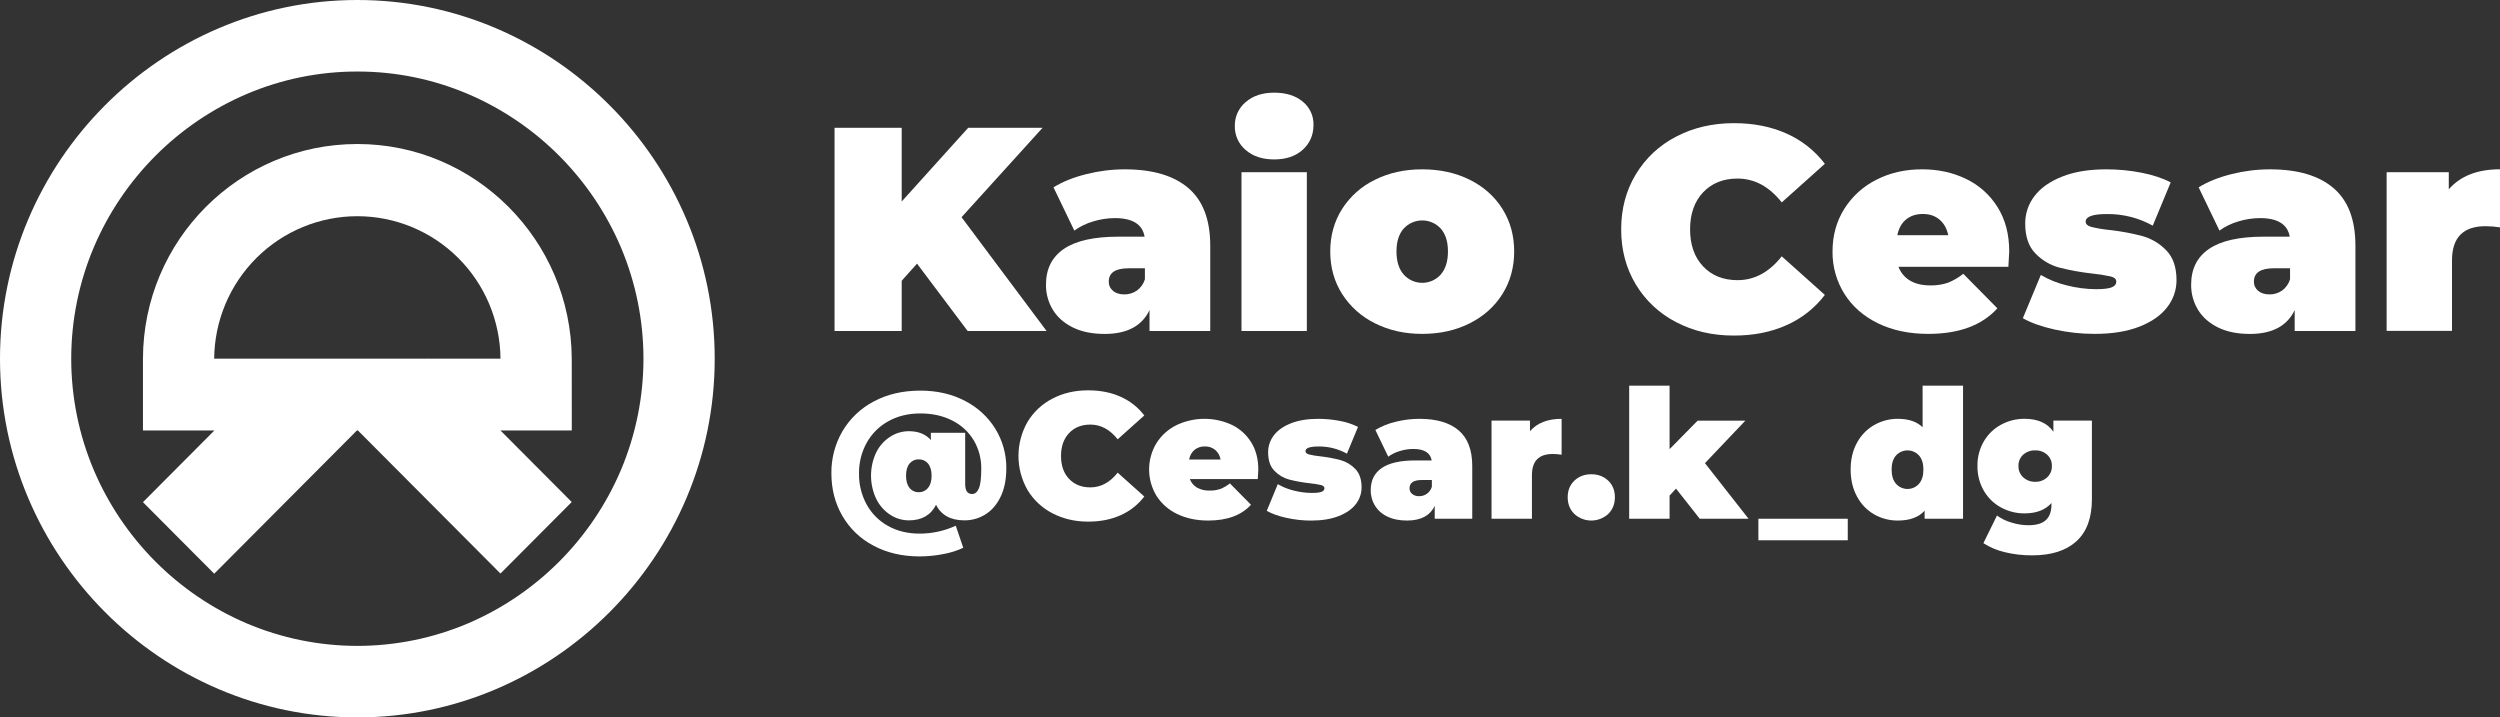<svg width="230" height="66" viewBox="0 0 230 66" fill="none" xmlns="http://www.w3.org/2000/svg">
<rect x="0" y="0" width="230" height="66" fill="#333333" stroke="none"/>
<g clip-path="url(#clip0_14_87)">
<path d="M32.876 6.581C36.382 6.575 39.852 7.281 43.078 8.658C49.397 11.365 54.43 16.417 57.126 22.759C58.493 25.999 59.198 29.481 59.198 33C59.198 36.519 58.493 40.001 57.126 43.241C54.429 49.583 49.396 54.634 43.078 57.342C39.851 58.714 36.381 59.422 32.876 59.422C29.37 59.422 25.901 58.714 22.673 57.342C16.355 54.635 11.322 49.583 8.626 43.241C7.258 40.001 6.553 36.519 6.553 33C6.553 29.481 7.258 25.999 8.626 22.759C11.321 16.416 16.354 11.364 22.673 8.658C25.899 7.281 29.37 6.575 32.876 6.581ZM32.876 0C14.794 0 0 14.85 0 33.001C0 51.151 14.794 66.001 32.876 66.001C50.958 66.001 65.753 51.151 65.753 33.001C65.753 14.85 50.957 0 32.876 0Z" fill="white"/>
<path d="M52.601 33.001C52.545 22.109 43.736 13.249 32.876 13.249C21.999 13.249 13.178 22.087 13.152 32.999V39.6H19.727L13.152 46.2L19.708 52.781L32.84 39.6H32.925L46.042 52.766L52.598 46.185L46.042 39.604H52.604L52.601 33.001ZM39.433 32.967L39.399 32.999H26.335L26.318 32.982L26.301 32.999H19.704C19.733 29.513 21.134 26.179 23.601 23.723C26.068 21.268 29.401 19.891 32.875 19.891C36.349 19.891 39.682 21.268 42.149 23.723C44.616 26.179 46.016 29.513 46.046 32.999H39.464L39.433 32.967Z" fill="white"/>
<path d="M84.366 24.254L82.956 25.83V30.45H76.779V11.756H82.956V18.539L89.075 11.756H95.916L88.462 19.982L96.284 30.45H89.022L84.366 24.254Z" fill="white"/>
<path d="M109.321 17.298C110.669 18.446 111.343 20.213 111.343 22.599V30.45H105.755V28.527C105.064 29.99 103.689 30.721 101.631 30.721C100.478 30.721 99.498 30.521 98.692 30.12C97.885 29.72 97.273 29.177 96.856 28.491C96.436 27.795 96.219 26.995 96.231 26.181C96.231 24.739 96.781 23.644 97.88 22.896C98.98 22.148 100.647 21.775 102.882 21.775H105.303C105.107 20.636 104.194 20.066 102.563 20.065C101.886 20.069 101.214 20.172 100.567 20.373C99.947 20.551 99.362 20.836 98.838 21.214L96.922 17.235C97.755 16.719 98.762 16.314 99.942 16.02C101.095 15.729 102.279 15.581 103.467 15.579C106.022 15.576 107.973 16.149 109.321 17.298ZM104.586 26.74C104.941 26.484 105.203 26.118 105.331 25.698V24.682H103.841C102.617 24.682 102.005 25.091 102.005 25.91C102.002 26.07 102.035 26.23 102.102 26.375C102.168 26.521 102.267 26.649 102.391 26.751C102.644 26.975 102.994 27.086 103.442 27.085C103.849 27.091 104.249 26.969 104.586 26.738V26.74Z" fill="white"/>
<path d="M114.602 13.799C114.282 13.531 114.026 13.193 113.853 12.812C113.68 12.431 113.595 12.015 113.605 11.596C113.595 11.177 113.68 10.761 113.853 10.38C114.026 9.999 114.282 9.661 114.602 9.393C115.268 8.815 116.141 8.525 117.223 8.525C118.323 8.525 119.201 8.801 119.857 9.353C120.173 9.609 120.426 9.935 120.597 10.306C120.768 10.676 120.851 11.081 120.841 11.489C120.841 12.415 120.513 13.176 119.857 13.773C119.201 14.369 118.323 14.667 117.223 14.667C116.141 14.667 115.268 14.378 114.602 13.799ZM114.217 15.842H120.229V30.45H114.217V15.842Z" fill="white"/>
<path d="M126.494 29.742C125.26 29.139 124.215 28.206 123.474 27.045C122.747 25.897 122.383 24.593 122.383 23.135C122.383 21.676 122.747 20.372 123.474 19.224C124.213 18.066 125.259 17.136 126.494 16.54C127.78 15.899 129.23 15.579 130.844 15.579C132.476 15.579 133.935 15.899 135.22 16.54C136.506 17.181 137.508 18.076 138.227 19.224C138.945 20.372 139.304 21.676 139.304 23.135C139.304 24.593 138.945 25.897 138.227 27.045C137.508 28.194 136.506 29.093 135.22 29.742C133.934 30.392 132.474 30.717 130.84 30.717C129.229 30.717 127.78 30.392 126.494 29.742ZM132.547 25.26C132.99 24.751 133.212 24.043 133.212 23.137C133.212 22.23 132.99 21.527 132.547 21.027C132.329 20.791 132.066 20.603 131.773 20.474C131.48 20.346 131.164 20.279 130.844 20.279C130.524 20.279 130.208 20.346 129.915 20.474C129.622 20.603 129.358 20.791 129.141 21.027C128.698 21.526 128.476 22.229 128.476 23.137C128.476 24.044 128.698 24.752 129.141 25.26C129.356 25.499 129.619 25.691 129.912 25.822C130.205 25.953 130.523 26.021 130.844 26.021C131.165 26.021 131.482 25.953 131.776 25.822C132.069 25.691 132.332 25.499 132.547 25.26Z" fill="white"/>
<path d="M154.203 29.636C152.667 28.849 151.382 27.646 150.492 26.164C149.596 24.678 149.148 22.991 149.148 21.103C149.148 19.215 149.596 17.528 150.492 16.042C151.382 14.56 152.668 13.358 154.203 12.571C155.781 11.744 157.555 11.331 159.524 11.331C161.333 11.331 162.949 11.651 164.37 12.292C165.756 12.906 166.966 13.861 167.886 15.07L163.921 18.621C162.768 17.159 161.411 16.428 159.851 16.428C158.538 16.428 157.482 16.851 156.685 17.696C155.887 18.542 155.488 19.677 155.488 21.101C155.488 22.526 155.887 23.661 156.685 24.506C157.483 25.351 158.538 25.774 159.851 25.775C161.411 25.775 162.768 25.044 163.921 23.581L167.886 27.133C166.966 28.341 165.756 29.297 164.37 29.91C162.95 30.551 161.335 30.872 159.524 30.872C157.555 30.875 155.782 30.463 154.203 29.636Z" fill="white"/>
<path d="M184.771 24.548H174.661C174.859 25.082 175.235 25.53 175.726 25.817C176.222 26.11 176.843 26.257 177.588 26.257C178.134 26.272 178.679 26.19 179.198 26.017C179.711 25.812 180.191 25.534 180.623 25.189L183.759 28.367C182.339 29.934 180.219 30.718 177.399 30.717C175.643 30.717 174.1 30.392 172.77 29.742C171.439 29.093 170.411 28.189 169.684 27.032C168.954 25.865 168.575 24.511 168.593 23.133C168.593 21.674 168.952 20.37 169.67 19.222C170.39 18.073 171.412 17.144 172.623 16.538C173.874 15.898 175.279 15.577 176.84 15.577C178.313 15.577 179.657 15.871 180.871 16.458C182.064 17.026 183.07 17.925 183.771 19.049C184.489 20.189 184.848 21.551 184.848 23.135C184.85 23.226 184.825 23.697 184.771 24.548ZM175.353 20.195C174.946 20.533 174.68 21.014 174.555 21.637H179.238C179.114 21.033 178.848 20.556 178.44 20.207C178.032 19.858 177.518 19.684 176.896 19.686C176.276 19.687 175.762 19.857 175.353 20.195Z" fill="white"/>
<path d="M189.028 30.317C187.825 30.049 186.849 29.702 186.102 29.275L187.756 25.296C188.502 25.735 189.309 26.059 190.15 26.257C191.028 26.483 191.931 26.6 192.837 26.605C193.529 26.605 194.012 26.547 194.287 26.431C194.563 26.316 194.7 26.145 194.7 25.91C194.7 25.675 194.527 25.519 194.181 25.433C193.624 25.31 193.06 25.221 192.492 25.166C191.469 25.055 190.456 24.872 189.459 24.619C188.623 24.395 187.864 23.947 187.264 23.323C186.635 22.683 186.32 21.766 186.319 20.573C186.312 19.655 186.613 18.761 187.174 18.036C187.744 17.288 188.591 16.692 189.715 16.247C190.839 15.801 192.191 15.579 193.772 15.579C194.857 15.578 195.938 15.681 197.003 15.886C198.058 16.091 198.958 16.389 199.703 16.781L198.054 20.76C196.768 20.046 195.32 19.678 193.85 19.692C192.538 19.692 191.882 19.923 191.882 20.386C191.882 20.618 192.059 20.783 192.414 20.88C192.965 21.012 193.525 21.106 194.09 21.16C195.109 21.271 196.118 21.459 197.109 21.721C197.941 21.955 198.695 22.407 199.295 23.03C199.925 23.671 200.24 24.588 200.239 25.78C200.24 26.68 199.939 27.554 199.384 28.26C198.814 29.008 197.963 29.604 196.83 30.049C195.697 30.495 194.323 30.717 192.706 30.717C191.469 30.718 190.236 30.584 189.028 30.317Z" fill="white"/>
<path d="M214.676 17.298C216.024 18.446 216.698 20.213 216.698 22.599V30.45H211.111V28.527C210.419 29.99 209.044 30.721 206.987 30.721C205.834 30.721 204.855 30.521 204.047 30.12C203.239 29.72 202.627 29.177 202.211 28.491C201.791 27.795 201.574 26.995 201.586 26.181C201.586 24.739 202.136 23.644 203.235 22.896C204.335 22.148 206.002 21.775 208.237 21.775H210.655C210.46 20.636 209.546 20.066 207.915 20.065C207.238 20.069 206.566 20.172 205.92 20.373C205.299 20.551 204.714 20.836 204.19 21.214L202.275 17.235C203.108 16.719 204.114 16.314 205.294 16.02C206.447 15.729 207.631 15.581 208.82 15.579C211.374 15.576 213.326 16.149 214.676 17.298ZM209.94 26.74C210.295 26.484 210.557 26.118 210.685 25.698V24.682H209.195C207.971 24.682 207.359 25.091 207.359 25.91C207.356 26.07 207.389 26.23 207.456 26.375C207.523 26.521 207.622 26.649 207.745 26.751C208.003 26.975 208.353 27.086 208.796 27.085C209.204 27.091 209.603 26.969 209.94 26.738V26.74Z" fill="white"/>
<path d="M230 15.575V20.916C229.56 20.848 229.115 20.813 228.67 20.809C226.612 20.809 225.583 21.858 225.584 23.957V30.442H219.571V15.842H225.288V17.418C226.354 16.189 227.925 15.575 230 15.575Z" fill="white"/>
<path d="M88.791 36.889C89.941 37.476 90.909 38.369 91.586 39.472C92.249 40.559 92.594 41.812 92.581 43.087C92.581 44.099 92.408 44.966 92.063 45.687C91.718 46.407 91.252 46.952 90.665 47.32C90.082 47.688 89.405 47.879 88.717 47.873C88.091 47.873 87.56 47.752 87.121 47.51C86.683 47.267 86.332 46.892 86.119 46.437C85.636 47.395 84.803 47.873 83.619 47.873C83.015 47.873 82.424 47.698 81.917 47.37C81.366 47.013 80.921 46.514 80.627 45.925C80.304 45.252 80.135 44.515 80.134 43.768C80.132 43.021 80.298 42.283 80.618 41.609C80.91 41.023 81.355 40.527 81.906 40.174C82.416 39.845 83.01 39.67 83.616 39.67C84.483 39.67 85.157 39.94 85.639 40.479V39.818H88.796V44.541C88.796 45.146 89.01 45.449 89.438 45.449C89.7 45.449 89.906 45.278 90.053 44.937C90.201 44.596 90.276 43.996 90.276 43.138C90.292 42.21 90.05 41.295 89.578 40.497C89.104 39.719 88.421 39.092 87.607 38.688C86.757 38.253 85.779 38.036 84.672 38.036C83.564 38.037 82.582 38.276 81.726 38.754C80.89 39.213 80.201 39.9 79.736 40.735C79.26 41.595 79.017 42.565 79.029 43.549C79.013 44.547 79.254 45.533 79.729 46.41C80.184 47.242 80.865 47.926 81.694 48.383C82.538 48.856 83.508 49.093 84.604 49.093C85.752 49.094 86.886 48.846 87.93 48.367L88.621 50.396C88.037 50.668 87.421 50.862 86.788 50.974C86.07 51.116 85.34 51.188 84.609 51.189C82.998 51.189 81.575 50.856 80.342 50.19C79.152 49.566 78.164 48.616 77.491 47.45C76.822 46.29 76.488 44.989 76.488 43.547C76.471 42.192 76.82 40.857 77.499 39.684C78.182 38.52 79.176 37.571 80.368 36.944C81.606 36.273 83.042 35.938 84.676 35.938C86.219 35.939 87.591 36.256 88.791 36.889ZM85.379 44.885C85.598 44.621 85.708 44.247 85.707 43.764C85.707 43.281 85.597 42.909 85.379 42.649C85.275 42.523 85.144 42.423 84.996 42.356C84.847 42.289 84.686 42.257 84.523 42.262C84.362 42.256 84.202 42.288 84.055 42.355C83.908 42.423 83.779 42.523 83.677 42.649C83.463 42.908 83.356 43.28 83.356 43.764C83.355 44.248 83.462 44.622 83.677 44.885C83.777 45.013 83.906 45.116 84.053 45.185C84.2 45.254 84.361 45.287 84.523 45.282C84.687 45.287 84.849 45.253 84.997 45.184C85.146 45.115 85.276 45.013 85.379 44.885Z" fill="white"/>
<path d="M96.823 47.221C95.875 46.734 95.08 45.991 94.53 45.075C93.986 44.123 93.699 43.045 93.699 41.947C93.699 40.85 93.986 39.771 94.53 38.819C95.08 37.904 95.875 37.161 96.823 36.674C97.799 36.162 98.895 35.908 100.112 35.911C101.23 35.911 102.228 36.109 103.105 36.506C103.961 36.885 104.708 37.475 105.275 38.222L102.826 40.416C102.113 39.514 101.274 39.062 100.31 39.062C99.498 39.062 98.846 39.323 98.353 39.846C97.861 40.368 97.614 41.07 97.613 41.951C97.613 42.831 97.86 43.533 98.353 44.055C98.847 44.577 99.499 44.838 100.31 44.839C101.274 44.839 102.113 44.388 102.826 43.485L105.275 45.679C104.708 46.425 103.961 47.016 103.105 47.396C102.228 47.791 101.23 47.989 100.112 47.99C98.895 47.989 97.799 47.733 96.823 47.221Z" fill="white"/>
<path d="M115.716 44.077H109.468C109.589 44.407 109.822 44.684 110.125 44.861C110.477 45.054 110.875 45.148 111.276 45.133C111.613 45.142 111.95 45.092 112.271 44.985C112.587 44.858 112.884 44.686 113.15 44.473L115.091 46.437C114.213 47.405 112.903 47.889 111.161 47.89C110.076 47.89 109.122 47.689 108.3 47.287C107.519 46.922 106.857 46.341 106.393 45.612C105.953 44.885 105.72 44.05 105.718 43.199C105.717 42.348 105.947 41.513 106.384 40.784C106.829 40.074 107.461 39.5 108.209 39.126C109.004 38.743 109.872 38.54 110.753 38.532C111.634 38.523 112.506 38.709 113.307 39.076C114.044 39.427 114.666 39.982 115.099 40.676C115.543 41.381 115.764 42.223 115.764 43.202C115.765 43.257 115.748 43.549 115.716 44.077ZM109.895 41.387C109.631 41.616 109.456 41.932 109.402 42.278H112.295C112.237 41.935 112.063 41.623 111.802 41.395C111.535 41.175 111.197 41.061 110.852 41.073C110.506 41.059 110.166 41.17 109.895 41.387Z" fill="white"/>
<path d="M118.347 47.642C117.601 47.477 117 47.262 116.542 46.998L117.557 44.541C118.019 44.812 118.518 45.012 119.038 45.135C119.58 45.275 120.138 45.347 120.698 45.35C121.125 45.35 121.424 45.314 121.595 45.242C121.764 45.171 121.849 45.064 121.849 44.921C121.849 44.778 121.742 44.678 121.528 44.623C121.183 44.547 120.834 44.492 120.483 44.458C119.851 44.389 119.225 44.276 118.609 44.12C118.093 43.982 117.624 43.705 117.252 43.319C116.863 42.923 116.668 42.357 116.669 41.62C116.663 41.053 116.848 40.5 117.194 40.052C117.545 39.589 118.068 39.22 118.765 38.945C119.462 38.671 120.298 38.533 121.273 38.533C121.942 38.533 122.61 38.597 123.268 38.724C123.848 38.827 124.41 39.013 124.937 39.276L123.917 41.736C123.122 41.295 122.227 41.067 121.319 41.076C120.508 41.076 120.102 41.219 120.102 41.505C120.102 41.648 120.212 41.75 120.432 41.81C120.773 41.892 121.119 41.95 121.467 41.983C122.097 42.052 122.721 42.168 123.334 42.33C123.846 42.476 124.312 42.755 124.682 43.139C125.07 43.535 125.265 44.102 125.265 44.839C125.267 45.395 125.082 45.936 124.74 46.374C124.388 46.836 123.862 47.204 123.161 47.48C122.459 47.755 121.61 47.893 120.612 47.893C119.85 47.892 119.091 47.808 118.347 47.642Z" fill="white"/>
<path d="M134.198 39.596C135.03 40.305 135.447 41.398 135.447 42.872V47.725H131.994V46.536C131.567 47.439 130.717 47.89 129.446 47.89C128.733 47.89 128.128 47.766 127.628 47.518C127.166 47.306 126.775 46.962 126.505 46.529C126.235 46.097 126.097 45.594 126.108 45.084C126.108 44.194 126.448 43.517 127.128 43.053C127.807 42.59 128.838 42.359 130.219 42.361H131.715C131.595 41.656 131.03 41.304 130.021 41.304C129.602 41.306 129.186 41.37 128.786 41.495C128.403 41.605 128.041 41.781 127.718 42.015L126.534 39.556C127.113 39.21 127.743 38.956 128.4 38.804C129.112 38.625 129.844 38.534 130.579 38.532C132.159 38.532 133.365 38.887 134.198 39.596ZM131.271 45.43C131.491 45.272 131.652 45.045 131.731 44.786V44.16H130.811C130.054 44.16 129.676 44.414 129.676 44.923C129.674 45.022 129.694 45.12 129.736 45.21C129.777 45.3 129.838 45.38 129.915 45.442C130.099 45.588 130.329 45.661 130.564 45.648C130.816 45.651 131.063 45.574 131.271 45.43Z" fill="white"/>
<path d="M143.667 38.532V41.832C143.395 41.79 143.12 41.768 142.845 41.767C141.573 41.767 140.938 42.416 140.938 43.714V47.725H137.221V38.696H140.757V39.67C141.416 38.912 142.386 38.532 143.667 38.532Z" fill="white"/>
<path d="M144.845 47.287C144.433 46.885 144.227 46.371 144.228 45.744C144.229 45.117 144.434 44.608 144.845 44.218C145.256 43.827 145.774 43.632 146.398 43.632C147.023 43.632 147.541 43.827 147.953 44.218C148.363 44.609 148.569 45.117 148.569 45.744C148.57 46.37 148.365 46.885 147.953 47.287C147.527 47.675 146.973 47.89 146.399 47.89C145.824 47.89 145.27 47.675 144.845 47.287Z" fill="white"/>
<path d="M154.193 44.952L153.601 45.595V47.725H149.885V35.48H153.601V41.323L156.182 38.699H160.572L156.856 42.61L160.866 47.725H156.376L154.193 44.952Z" fill="white"/>
<path d="M161.772 47.725H169.994V49.705H161.772V47.725Z" fill="white"/>
<path d="M180.6 35.48V47.725H177.064V46.982C176.527 47.588 175.704 47.89 174.594 47.89C173.83 47.896 173.078 47.698 172.415 47.318C171.748 46.931 171.203 46.362 170.843 45.678C170.454 44.963 170.26 44.136 170.259 43.198C170.259 42.26 170.453 41.438 170.843 40.731C171.207 40.051 171.753 39.488 172.42 39.105C173.083 38.724 173.835 38.526 174.599 38.532C175.595 38.532 176.355 38.791 176.879 39.308V35.48H180.6ZM176.544 44.514C176.817 44.2 176.954 43.763 176.954 43.202C176.954 42.641 176.817 42.207 176.544 41.898C176.41 41.752 176.247 41.636 176.066 41.556C175.885 41.477 175.689 41.436 175.491 41.436C175.294 41.436 175.098 41.477 174.917 41.556C174.736 41.636 174.573 41.752 174.439 41.898C174.165 42.206 174.028 42.641 174.028 43.202C174.028 43.764 174.165 44.201 174.439 44.514C174.572 44.663 174.734 44.781 174.915 44.862C175.097 44.943 175.293 44.985 175.491 44.985C175.69 44.985 175.886 44.943 176.067 44.862C176.249 44.781 176.411 44.663 176.544 44.514Z" fill="white"/>
<path d="M192.455 38.696V45.925C192.455 47.642 191.98 48.932 191.03 49.796C190.08 50.66 188.729 51.092 186.977 51.092C186.13 51.099 185.285 51.002 184.461 50.806C183.756 50.644 183.083 50.362 182.472 49.972L183.721 47.43C184.124 47.72 184.574 47.938 185.052 48.074C185.551 48.233 186.072 48.317 186.597 48.322C187.343 48.322 187.885 48.163 188.224 47.845C188.563 47.527 188.733 47.059 188.734 46.442V46.277C188.176 46.913 187.348 47.231 186.252 47.231C185.503 47.235 184.764 47.051 184.105 46.694C183.445 46.339 182.896 45.808 182.519 45.159C182.117 44.465 181.912 43.673 181.927 42.87C181.912 42.071 182.116 41.282 182.519 40.593C182.898 39.947 183.447 39.419 184.105 39.066C184.765 38.71 185.503 38.526 186.252 38.53C187.479 38.53 188.366 38.927 188.912 39.719V38.696H192.455ZM188.336 43.92C188.48 43.787 188.593 43.625 188.669 43.444C188.744 43.262 188.779 43.067 188.772 42.871C188.78 42.676 188.744 42.482 188.669 42.303C188.594 42.123 188.48 41.962 188.336 41.831C188.036 41.563 187.644 41.421 187.243 41.435C186.836 41.419 186.439 41.562 186.133 41.831C185.989 41.962 185.876 42.123 185.801 42.303C185.725 42.483 185.69 42.676 185.698 42.871C185.691 43.068 185.727 43.264 185.804 43.445C185.88 43.626 185.996 43.788 186.141 43.92C186.443 44.192 186.837 44.337 187.243 44.325C187.646 44.338 188.038 44.193 188.336 43.92Z" fill="white"/>
</g>
<defs>
<clipPath id="clip0_14_87">
<rect width="230" height="66" fill="white"/>
</clipPath>
</defs>
</svg>
